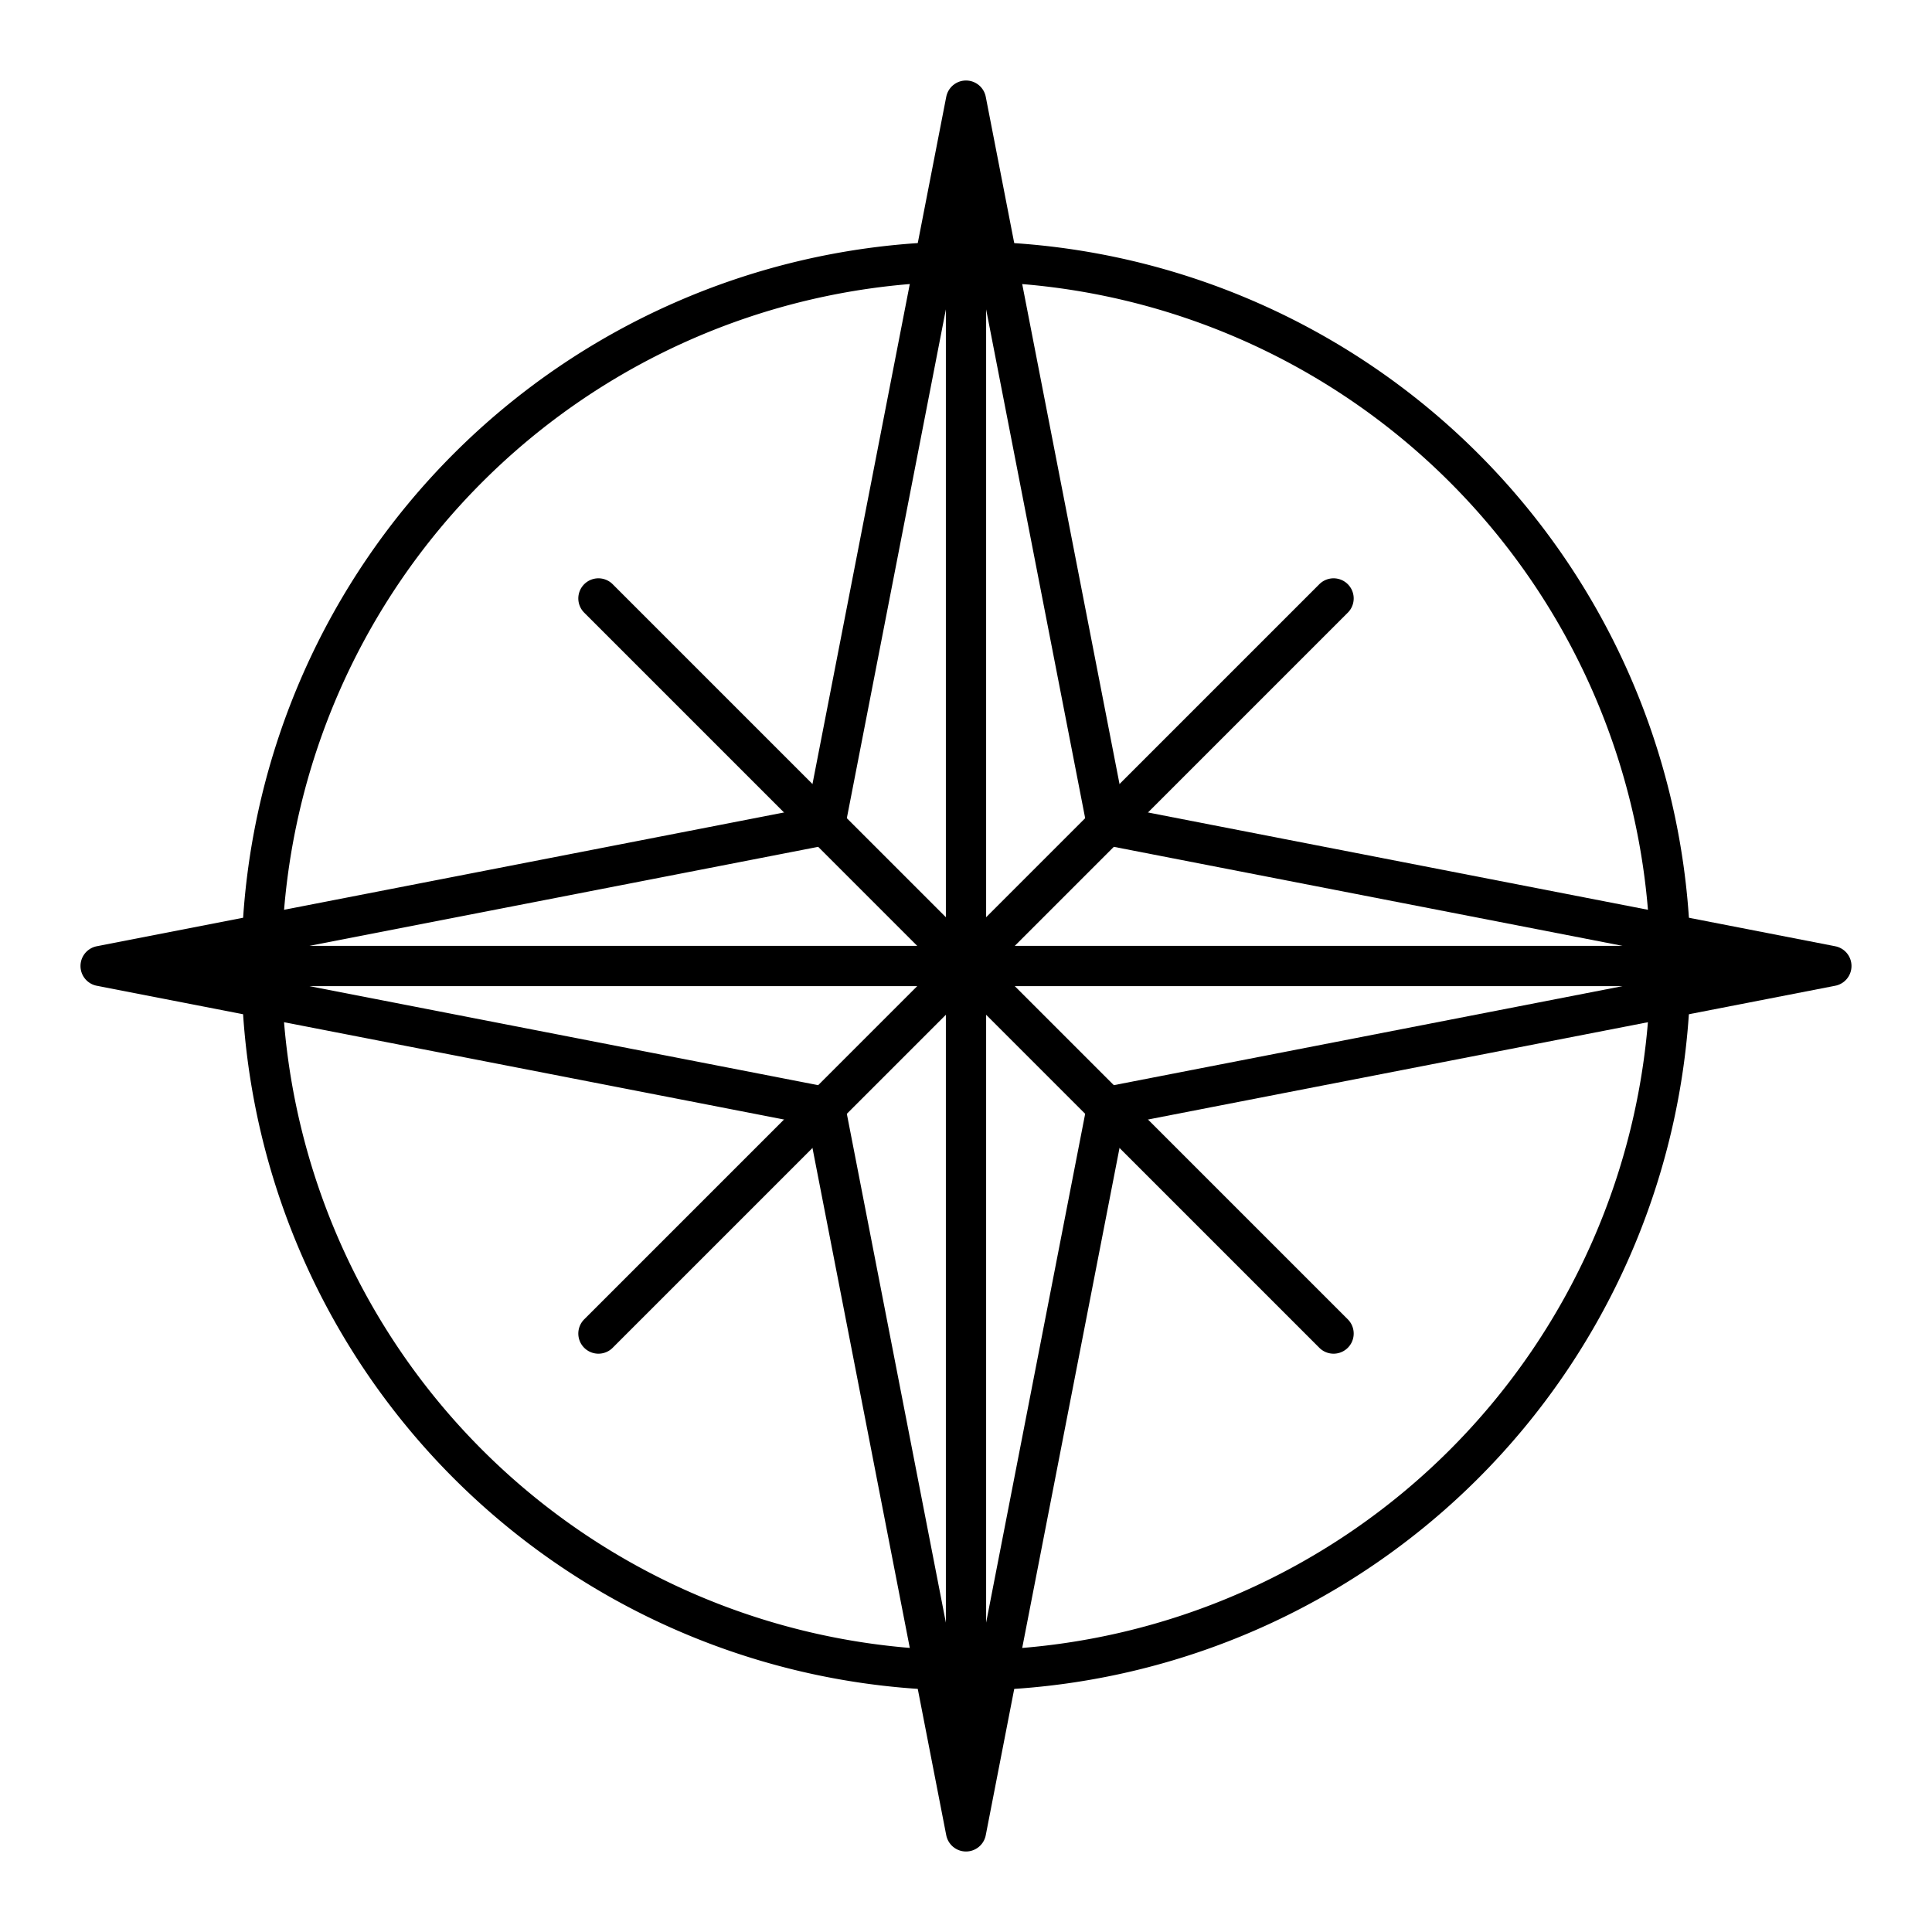 <svg xmlns="http://www.w3.org/2000/svg" xmlns:xlink="http://www.w3.org/1999/xlink" aria-hidden="true" role="img" class="iconify iconify--arcticons" width="1em" height="1em" preserveAspectRatio="xMidYMid meet" viewBox="0 0 48 48"><path fill="none" stroke="currentColor" stroke-linecap="round" stroke-linejoin="round" d="m24 2.5l-3.503 17.997L24 24l3.503-3.503L24 2.5zM24 24V2.5"></path><path fill="none" stroke="currentColor" stroke-linecap="round" stroke-linejoin="round" d="m45.5 24l-17.997-3.503L24 24l3.503 3.503L45.5 24zM24 24h21.5"></path><path fill="none" stroke="currentColor" stroke-linecap="round" stroke-linejoin="round" d="m24 45.5l3.503-17.997L24 24l-3.503 3.503L24 45.5zM24 24v21.5"></path><path fill="none" stroke="currentColor" stroke-linecap="round" stroke-linejoin="round" d="m2.5 24l17.997 3.503L24 24l-3.503-3.503L2.5 24zM24 24H2.5m38.983-.782a17.501 17.501 0 0 0-16.7-16.7m-.001 34.965a17.501 17.501 0 0 0 16.7-16.701m-34.965 0a17.501 17.501 0 0 0 16.7 16.7"></path><path fill="none" stroke="currentColor" stroke-linecap="round" stroke-linejoin="round" d="M23.218 6.517a17.501 17.501 0 0 0-16.7 16.701m20.985 4.285l5.629 5.629m-12.635-5.629l-5.629 5.629m5.629-12.635l-5.629-5.629m12.635 5.629l5.629-5.629"></path></svg>